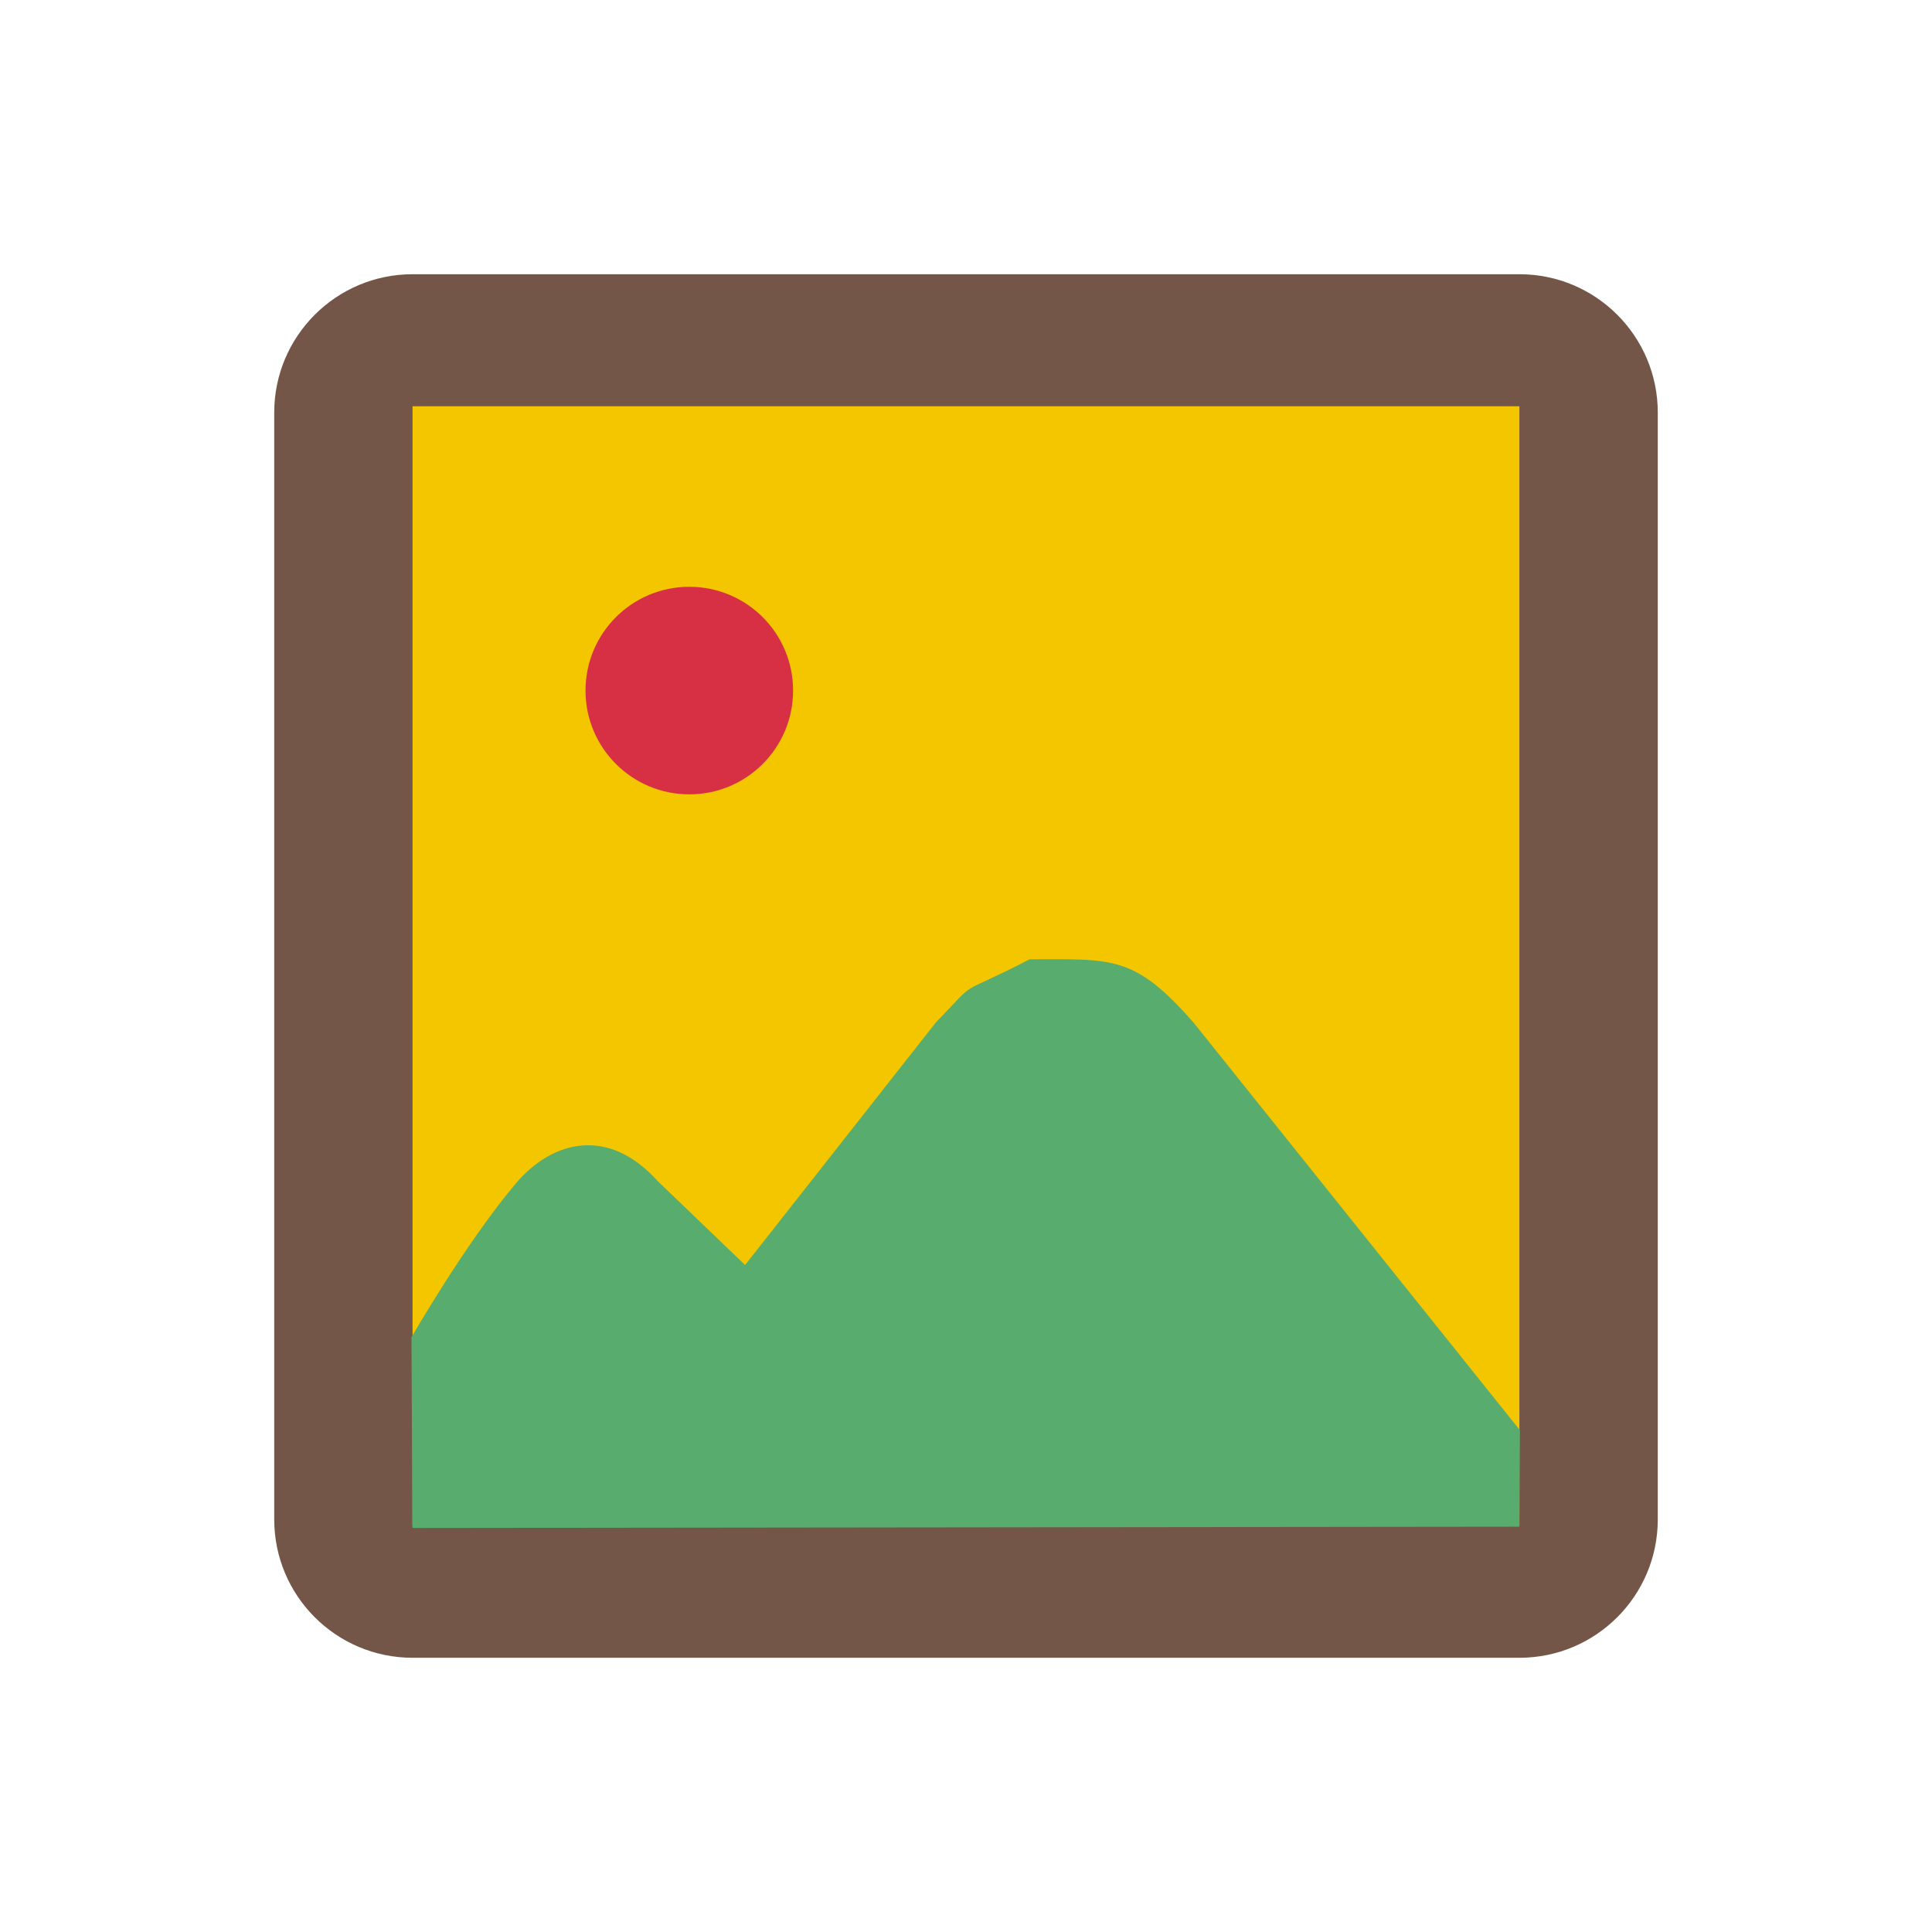 <?xml version="1.0" encoding="utf-8"?>
<!-- Generated by IcoMoon.io -->
<!DOCTYPE svg PUBLIC "-//W3C//DTD SVG 1.1//EN" "http://www.w3.org/Graphics/SVG/1.1/DTD/svg11.dtd">
<svg version="1.1" xmlns="http://www.w3.org/2000/svg" xmlns:xlink="http://www.w3.org/1999/xlink" width="32" height="32" viewBox="0 0 32 32">
<path fill="#735647" d="M6.834 4.542h18.332c1.266 0 2.292 1.026 2.292 2.292v18.332c0 1.266-1.026 2.292-2.292 2.292h-18.332c-1.266 0-2.292-1.026-2.292-2.292v-18.332c0-1.266 1.026-2.292 2.292-2.292z"></path>
<path fill="#f3c600" d="M6.833 6.729h18.333v18.541h-18.333v-18.541z"></path>
<path fill="#57ac6e" d="M17.057 15.888c-1.288 0.665-0.803 0.267-1.559 1.051l-3.157 4.014-1.448-1.391c-0.806-0.896-1.73-0.689-2.349 0.040-0.831 0.982-1.729 2.548-1.729 2.548l0.017 3.158 18.333-0.021 0.009-1.599-5.403-6.748c-0.986-1.126-1.341-1.051-2.715-1.051z"></path>
<path fill="#d72f44" d="M9.698 11.438c0 0.949 0.769 1.719 1.719 1.719s1.719-0.769 1.719-1.719-0.769-1.719-1.719-1.719-1.719 0.769-1.719 1.719z"></path>
</svg>
